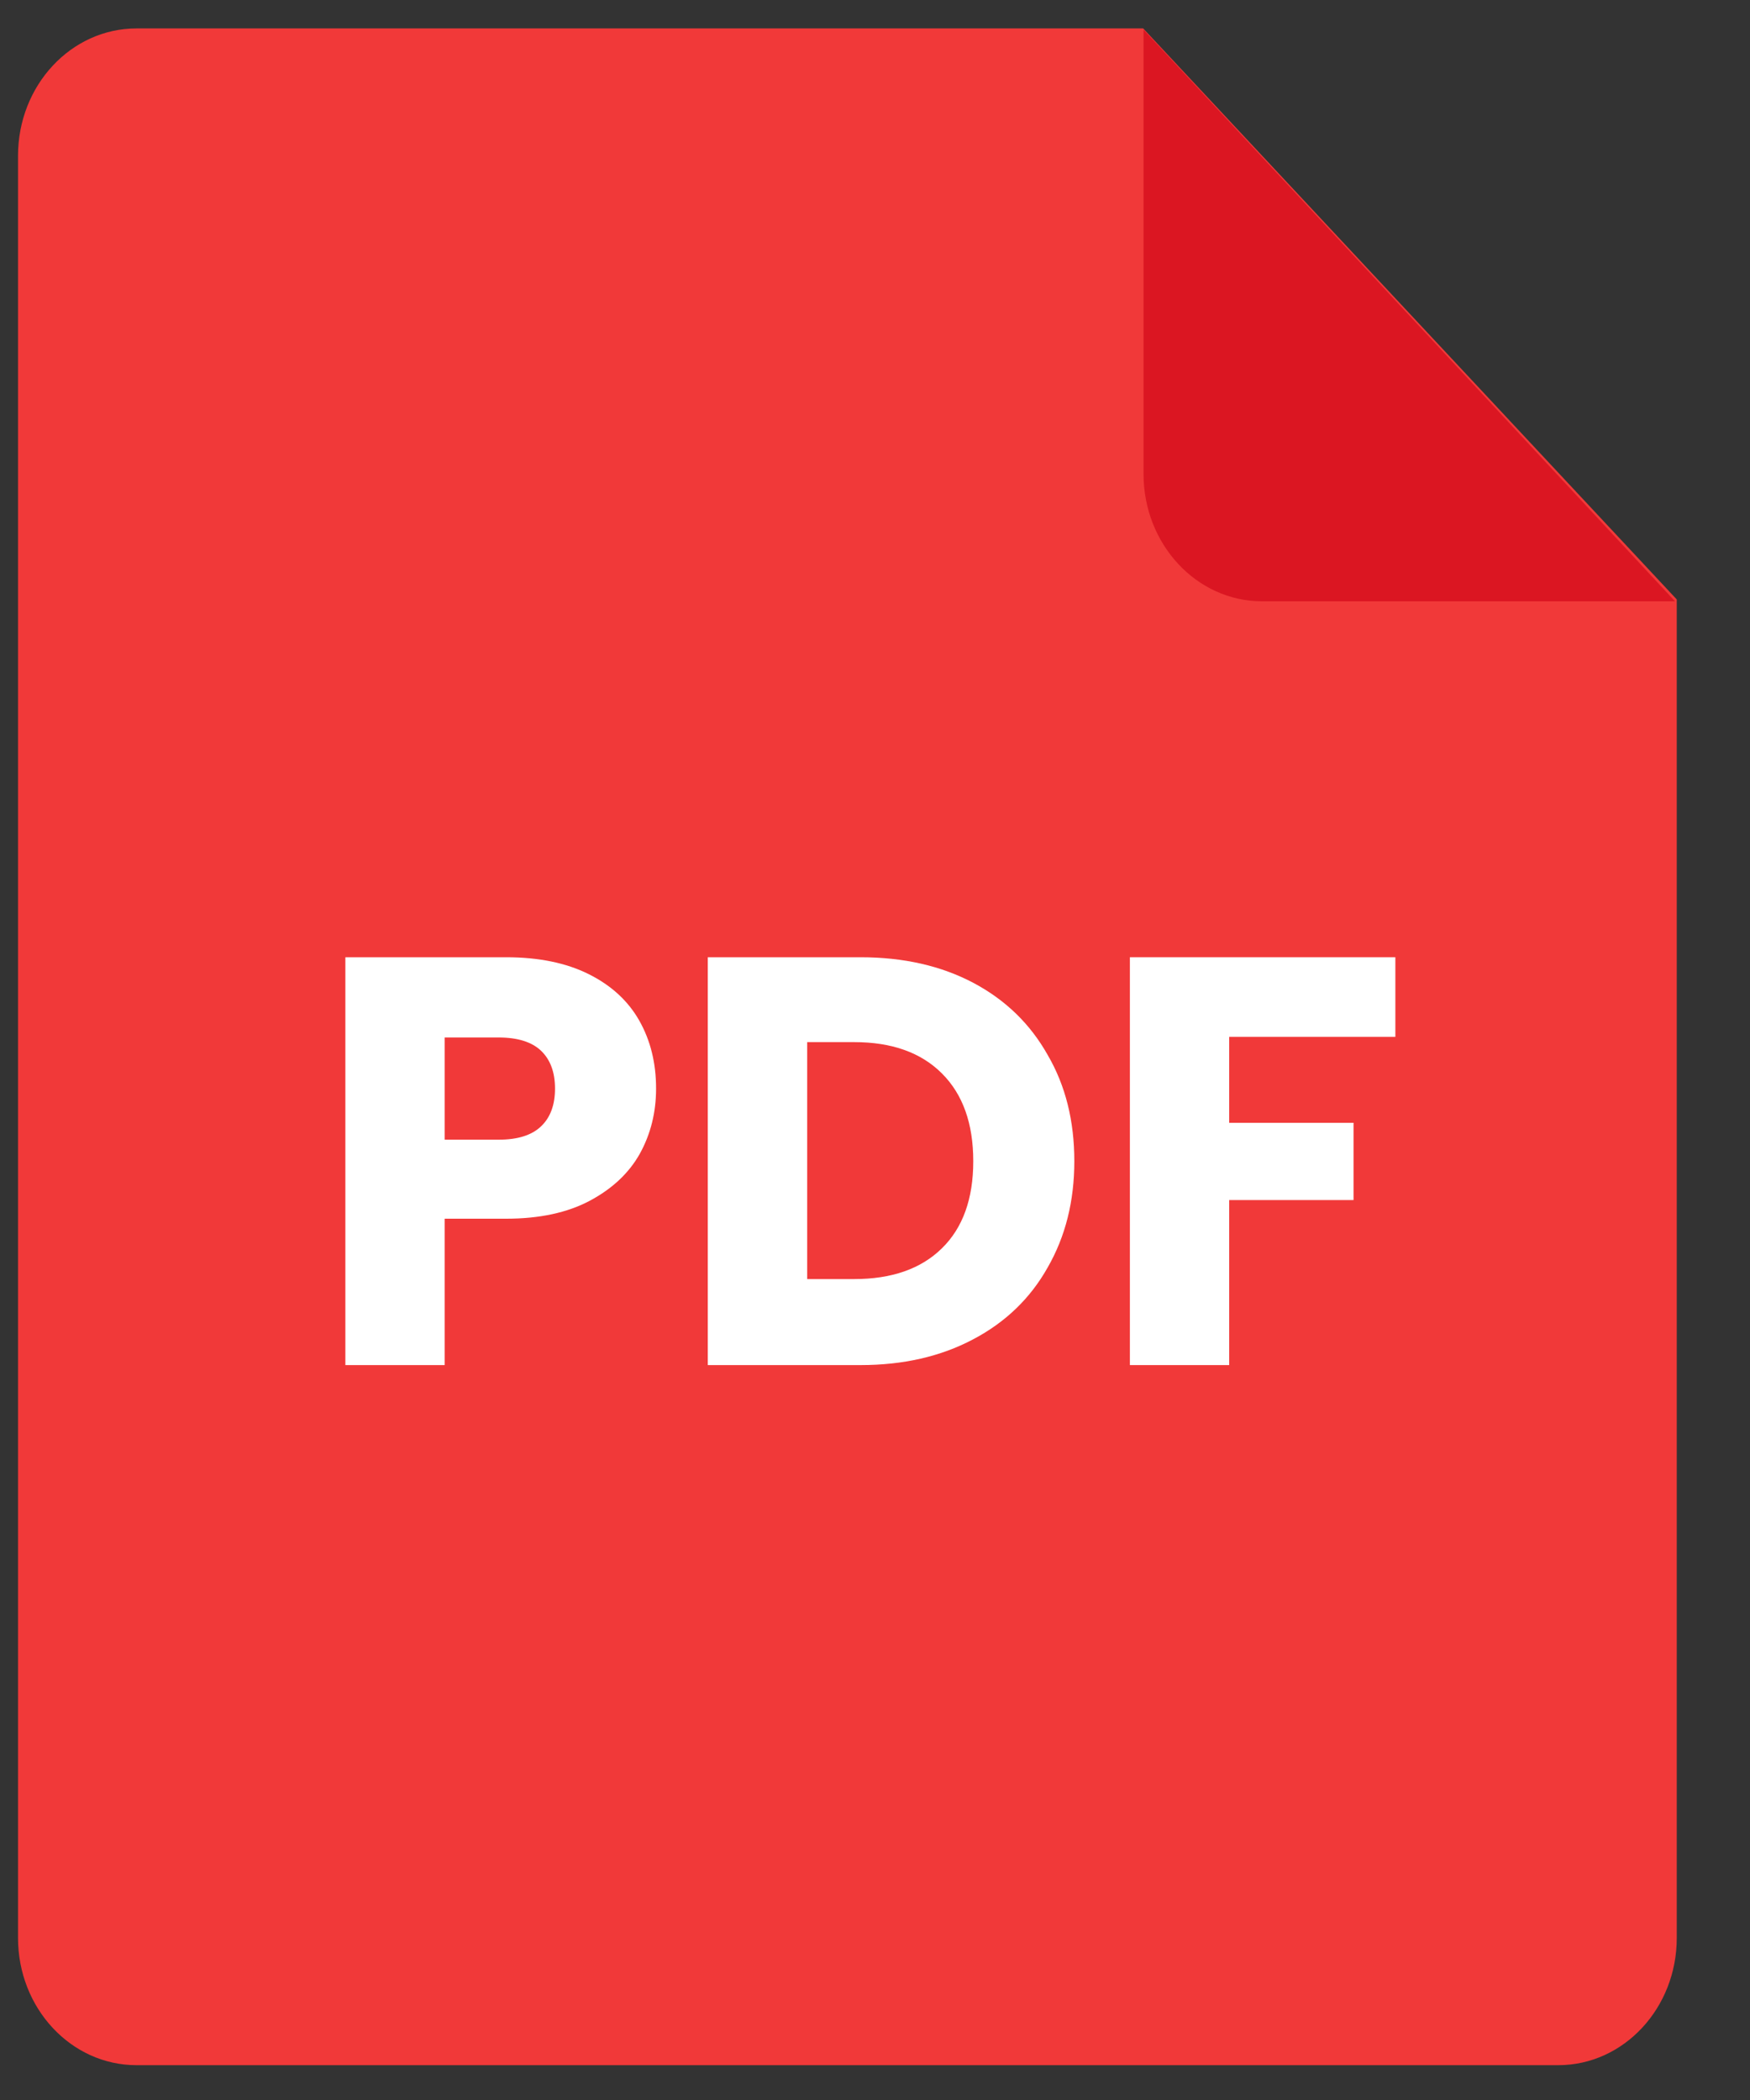 <svg width="20" height="24" viewBox="0 0 20 24" fill="none" xmlns="http://www.w3.org/2000/svg">
<rect x="0" y="0" width="20" height="24" fill="#333333" stroke="none"/>
<g clip-path="url(#clip0_579_2975)">
<path d="M1.56 0.325H13.065L19.163 6.851V22.148C19.163 22.951 18.556 23.602 17.809 23.602H1.56C0.812 23.602 0.206 22.951 0.206 22.148V1.78C0.206 0.976 0.812 0.325 1.56 0.325Z" fill="#F13939"/>
<path d="M19.143 6.872H14.423C13.676 6.872 13.069 6.22 13.069 5.417V0.339L19.143 6.872Z" fill="#DB1622"/>
</g>
<path d="M7.498 12.441C7.498 12.711 7.437 12.959 7.313 13.184C7.189 13.406 6.998 13.585 6.742 13.722C6.485 13.859 6.166 13.928 5.786 13.928H5.082V15.601H3.947V10.94H5.786C6.157 10.94 6.472 11.005 6.728 11.133C6.985 11.261 7.178 11.438 7.306 11.664C7.434 11.89 7.498 12.149 7.498 12.441ZM5.699 13.025C5.916 13.025 6.078 12.974 6.184 12.872C6.29 12.771 6.343 12.627 6.343 12.441C6.343 12.255 6.29 12.111 6.184 12.009C6.078 11.908 5.916 11.857 5.699 11.857H5.082V13.025H5.699Z" fill="white"/>
<path d="M9.835 10.94C10.327 10.94 10.756 11.038 11.123 11.232C11.491 11.427 11.774 11.702 11.973 12.056C12.177 12.405 12.278 12.81 12.278 13.271C12.278 13.726 12.177 14.131 11.973 14.486C11.774 14.84 11.489 15.114 11.117 15.309C10.749 15.503 10.322 15.601 9.835 15.601H8.089V10.94H9.835ZM9.762 14.618C10.192 14.618 10.526 14.501 10.765 14.266C11.004 14.032 11.123 13.7 11.123 13.271C11.123 12.841 11.004 12.507 10.765 12.268C10.526 12.029 10.192 11.91 9.762 11.91H9.225V14.618H9.762Z" fill="white"/>
<path d="M15.947 10.94V11.85H14.048V12.832H15.469V13.715H14.048V15.601H12.913V10.94H15.947Z" fill="white"/>
<defs>
<clipPath id="clip0_579_2975">
<rect width="19" height="23.324" fill="white" transform="translate(0.199 0.302)"/>
</clipPath>
</defs>
</svg>
